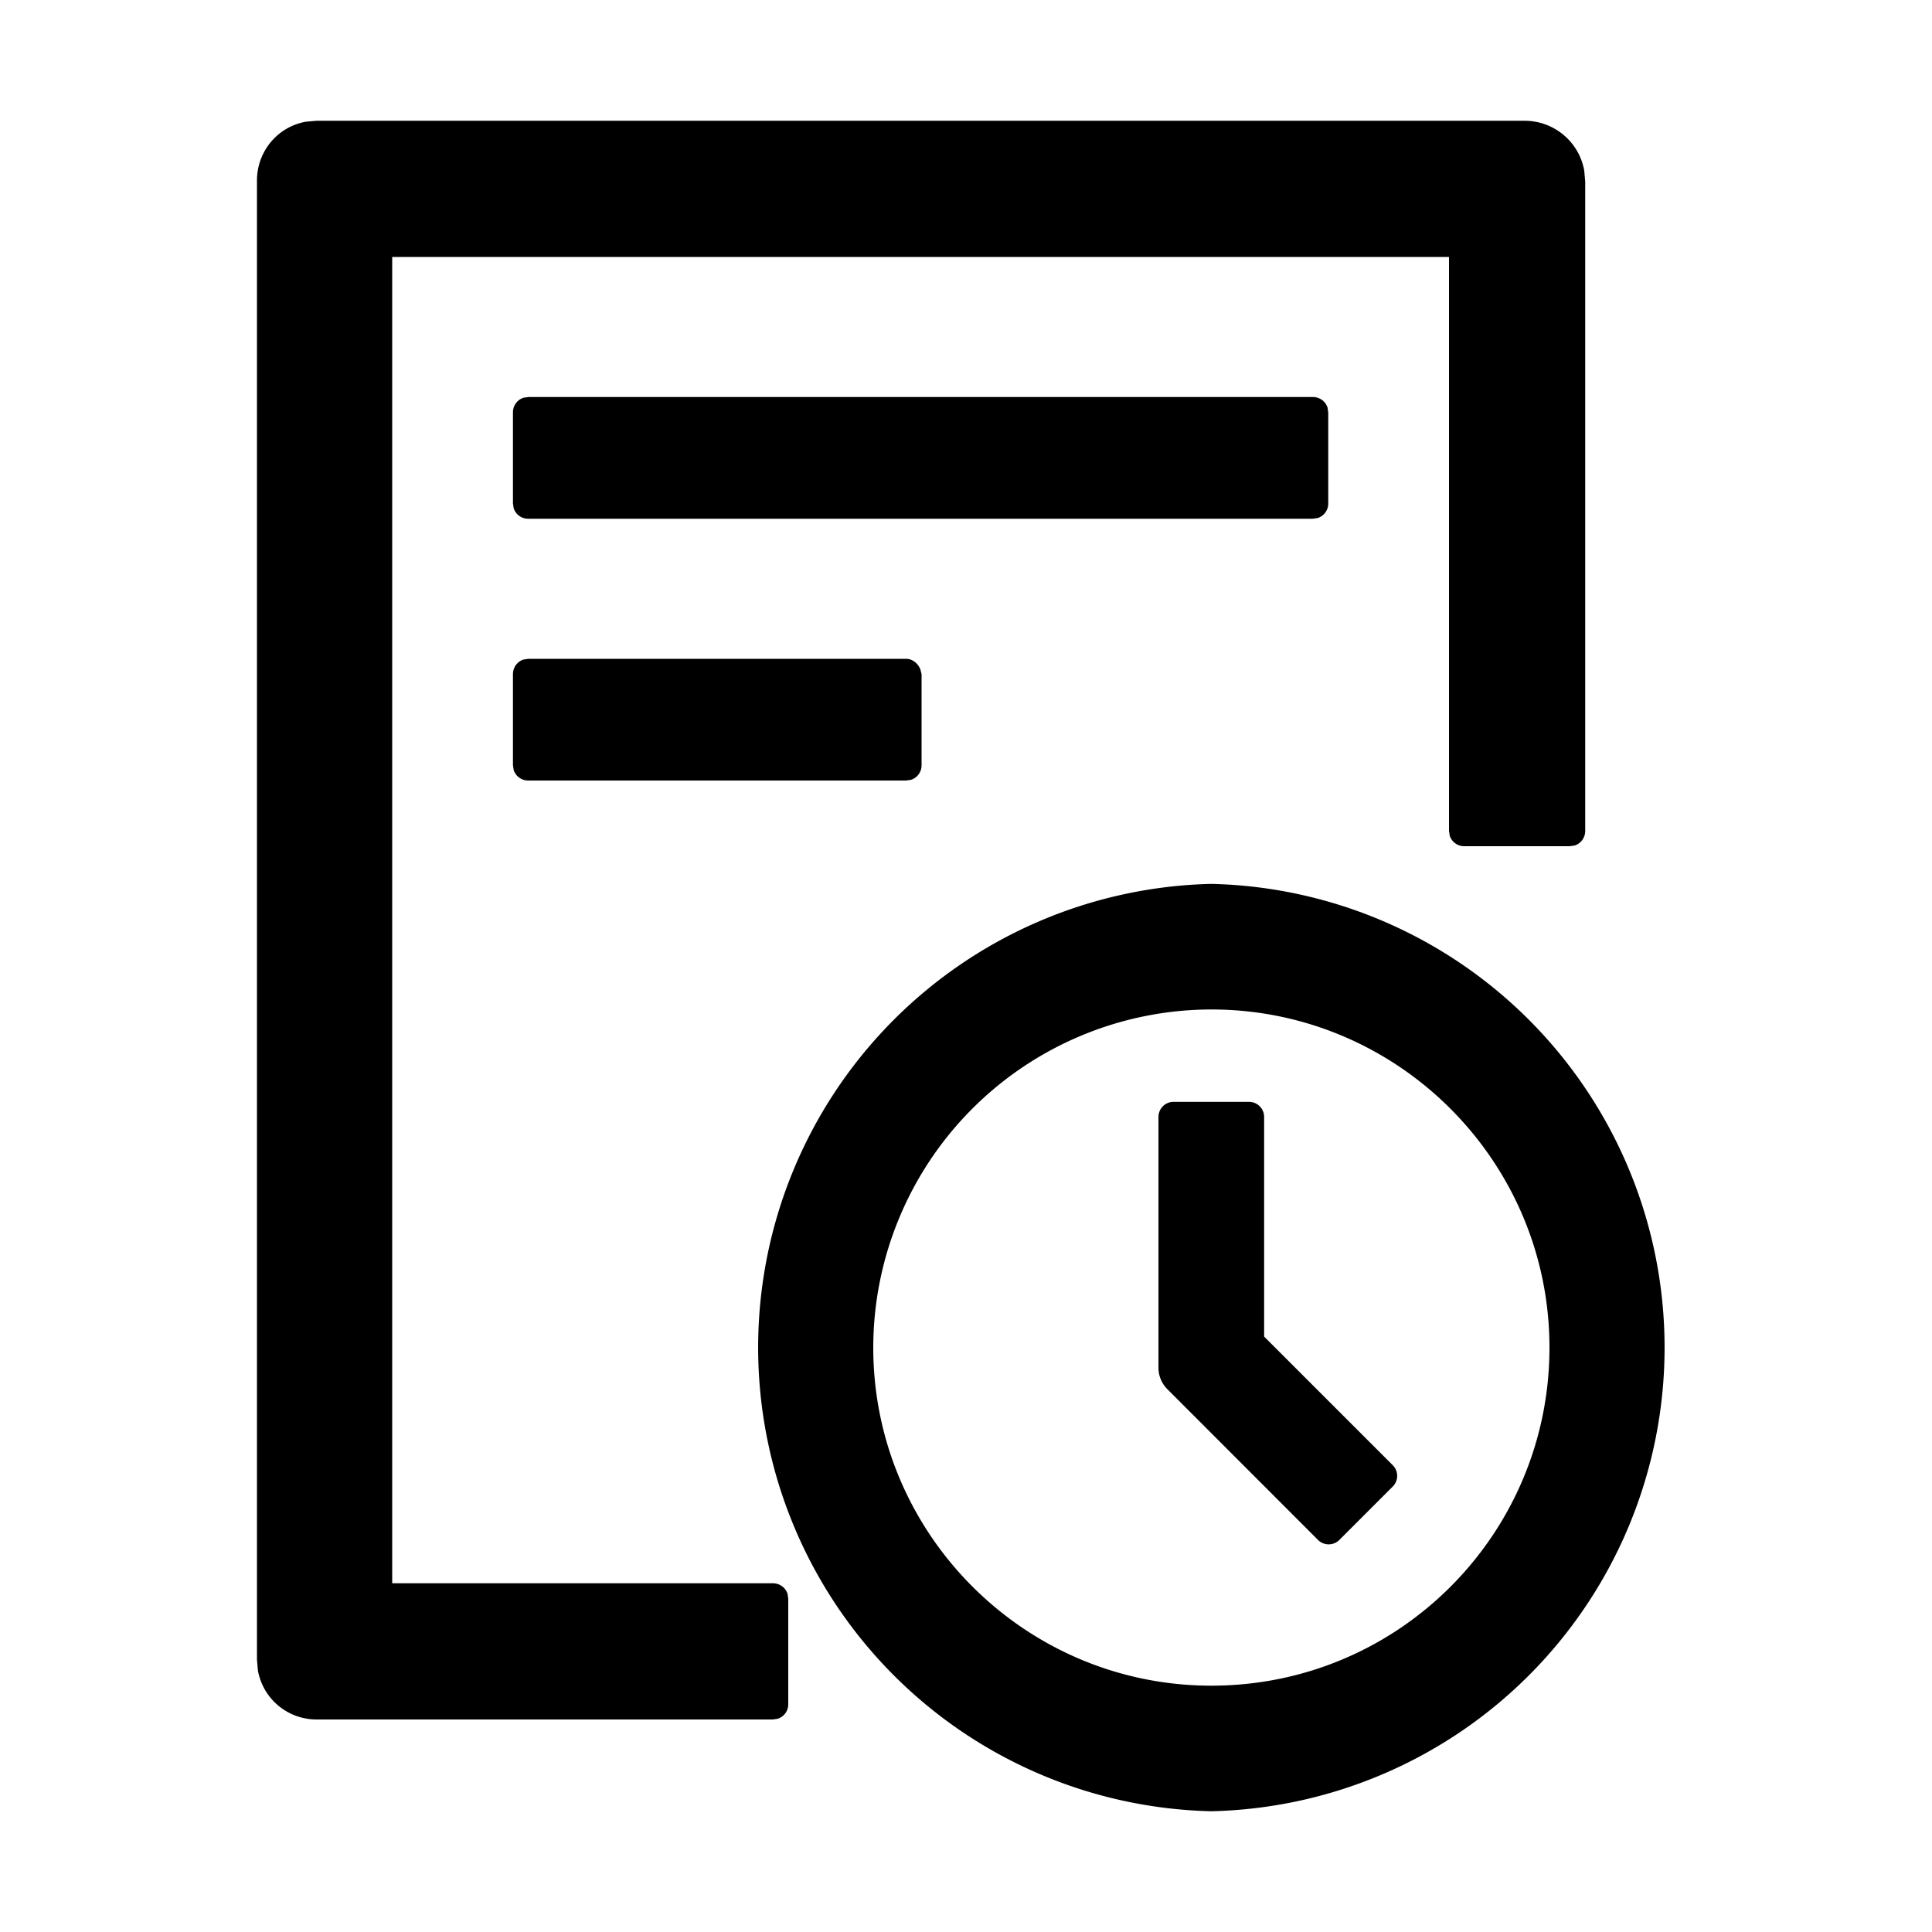 <?xml version="1.0" standalone="no"?><!DOCTYPE svg PUBLIC "-//W3C//DTD SVG 1.1//EN" "http://www.w3.org/Graphics/SVG/1.1/DTD/svg11.dtd"><svg t="1672997150728" class="icon" viewBox="0 0 1024 1024" version="1.1" xmlns="http://www.w3.org/2000/svg" p-id="3905" xmlns:xlink="http://www.w3.org/1999/xlink" width="200" height="200"><path d="M642.048 468.48a245.824 245.824 0 0 1 0 491.52 245.824 245.824 0 0 1 0-491.52zM807.936 64c15.936 0 29.056 11.328 31.744 26.432l0.512 5.824V440.32a8.064 8.064 0 0 1-5.568 7.808L832 448.512h-55.808a8.064 8.064 0 0 1-7.808-5.568L768 440.32V136.192H207.872v702.976H409.6c3.712 0 6.72 2.304 7.808 5.568l0.384 2.624v55.808a8.064 8.064 0 0 1-5.568 7.808l-2.624 0.384H167.936a31.552 31.552 0 0 1-31.232-25.92l-0.512-5.824V95.744c0-15.488 10.88-28.544 25.92-31.232L167.936 64h640z m-165.888 471.04a179.392 179.392 0 0 0-179.2 179.2c0 98.816 80.384 179.2 179.2 179.2 99.328 0 179.2-80.384 179.2-179.2 0-98.816-80.384-179.2-179.2-179.2z m19.968 48.96c4.416 0 8 3.584 8 8v116.416l68.16 68.16a8 8 0 0 1 0.192 11.136l-28.48 28.48a8 8 0 0 1-11.328 0l-79.872-79.936a16 16 0 0 1-4.672-11.264V592c0-4.416 3.584-8 8-8h40z m-181.76-234.816c3.264 0 6.208 2.304 7.552 5.568l0.64 2.624v48.128a8.064 8.064 0 0 1-5.568 7.808l-2.624 0.384H280.064a8.064 8.064 0 0 1-7.808-5.568l-0.384-2.624v-48.128c0-3.712 2.304-6.72 5.568-7.808l2.624-0.384h200.192z m215.552-138.752c3.712 0 6.72 2.304 7.808 5.568l0.384 2.624v48.128a8.064 8.064 0 0 1-5.568 7.808l-2.624 0.384H280.064a8.064 8.064 0 0 1-7.808-5.568l-0.384-2.624v-48.128c0-3.712 2.304-6.72 5.568-7.808l2.624-0.384h415.744z" p-id="3906"></path></svg>